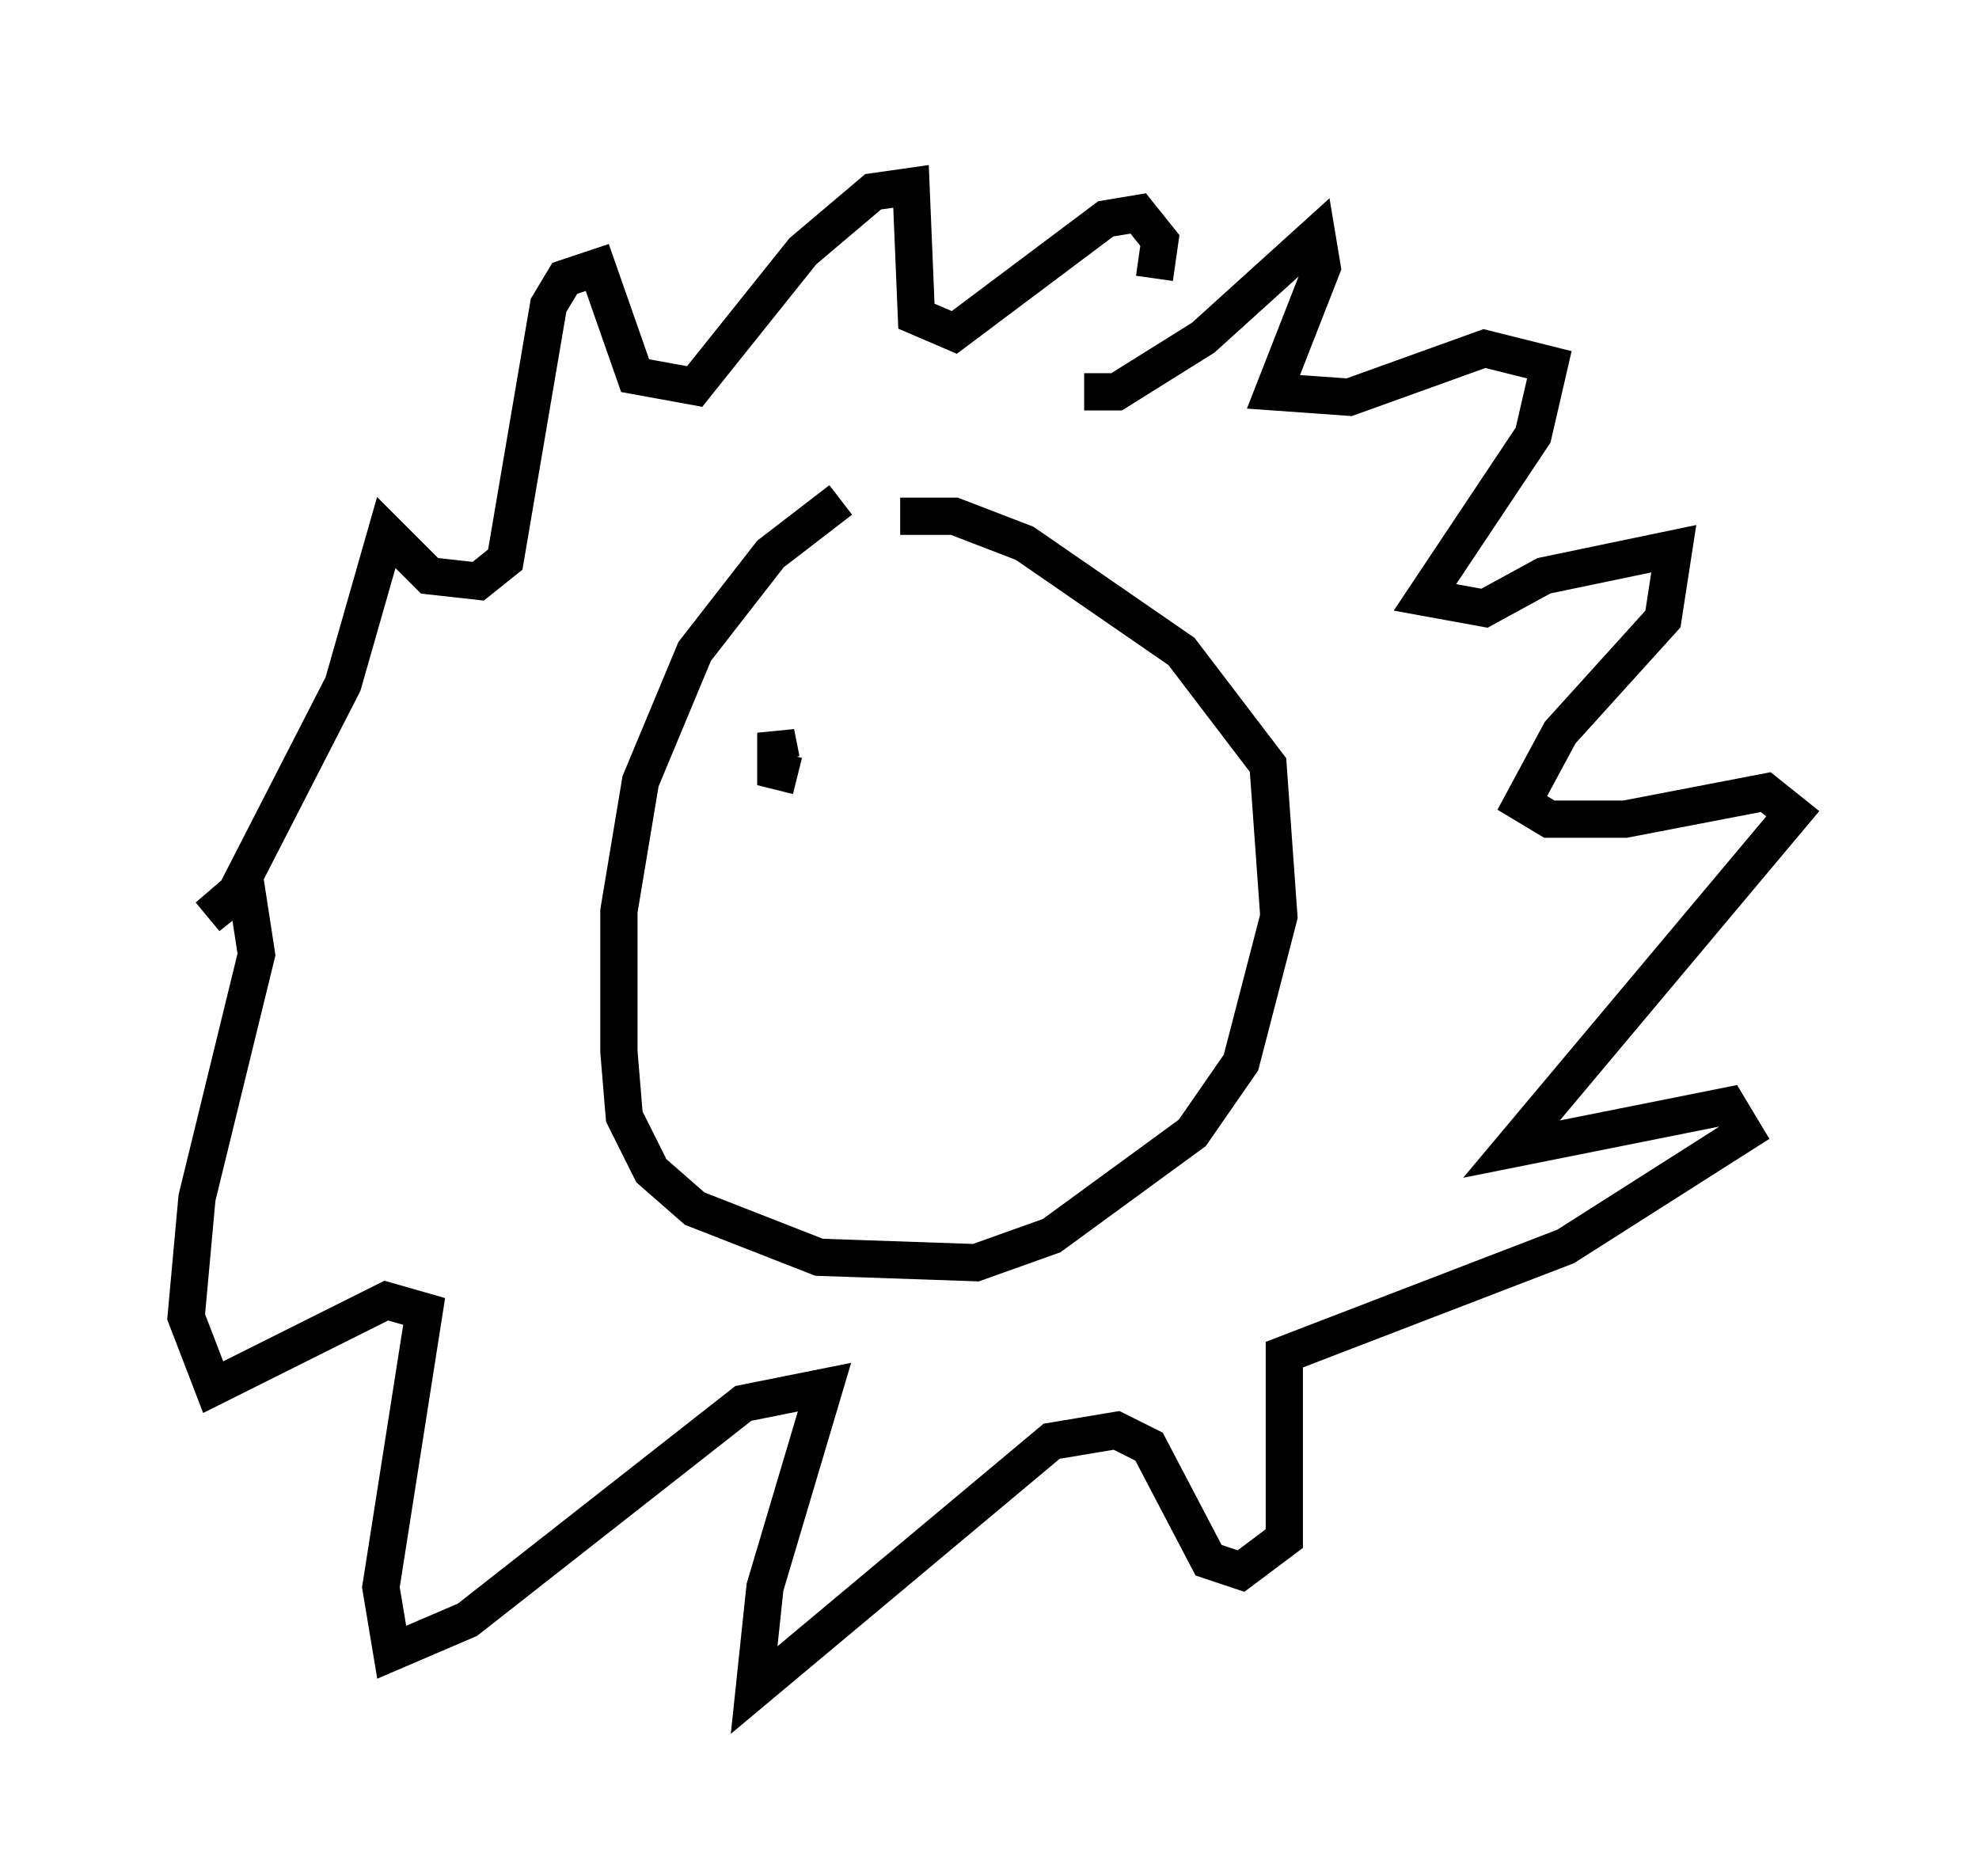 <?xml version="1.0" encoding="utf-8" ?>
<svg baseProfile="full" height="50.38" version="1.1" width="53.14" xmlns="http://www.w3.org/2000/svg" xmlns:ev="http://www.w3.org/2001/xml-events" xmlns:xlink="http://www.w3.org/1999/xlink"><defs /><rect fill="white" height="50.38" width="53.14" x="0" y="0" /><path d="M24.173, 12.844 m-1.598, 0.581 l-1.888, 1.453 -2.034, 2.615 l-1.453, 3.486 -0.581, 3.486 l0.0, 3.777 0.145, 1.743 l0.726, 1.453 1.162, 1.017 l3.341, 1.307 4.212, 0.145 l2.034, -0.726 3.777, -2.76 l1.307, -1.888 1.017, -3.922 l-0.291, -4.067 -2.324, -3.05 l-4.212, -2.905 -1.888, -0.726 l-1.453, 0.0 m4.939, -3.341 l0.872, 0.0 2.324, -1.453 l3.05, -2.76 0.145, 0.872 l-1.307, 3.341 2.034, 0.145 l3.631, -1.307 1.743, 0.436 l-0.436, 1.888 -2.905, 4.358 l1.598, 0.291 1.598, -0.872 l3.486, -0.726 -0.291, 1.888 l-2.76, 3.05 -1.017, 1.888 l0.726, 0.436 2.034, 0.0 l3.777, -0.726 0.726, 0.581 l-7.553, 9.006 5.81, -1.162 l0.436, 0.726 -4.793, 3.05 l-7.553, 2.905 0.0, 4.939 l-1.162, 0.872 -0.872, -0.291 l-1.598, -3.05 -0.872, -0.436 l-1.743, 0.291 -7.989, 6.682 l0.291, -2.76 1.598, -5.374 l-2.179, 0.436 -7.408, 5.81 l-2.034, 0.872 -0.291, -1.743 l1.162, -7.408 -1.017, -0.291 l-4.648, 2.324 -0.726, -1.888 l0.291, -3.196 1.598, -6.536 l-0.291, -1.888 -1.017, 0.872 l0.726, -0.581 2.905, -5.665 l1.162, -4.067 1.162, 1.162 l1.307, 0.145 0.726, -0.581 l1.162, -6.827 0.436, -0.726 l0.872, -0.291 1.017, 2.905 l1.598, 0.291 2.905, -3.631 l1.888, -1.598 1.017, -0.145 l0.145, 3.486 1.017, 0.436 l4.067, -3.05 0.872, -0.145 l0.581, 0.726 -0.145, 1.017 m-10.022, 12.927 l-0.145, -0.726 0.0, 1.017 l0.581, 0.145 m3.486, -2.615 " fill="none" stroke="black" stroke-width="1" /></svg>